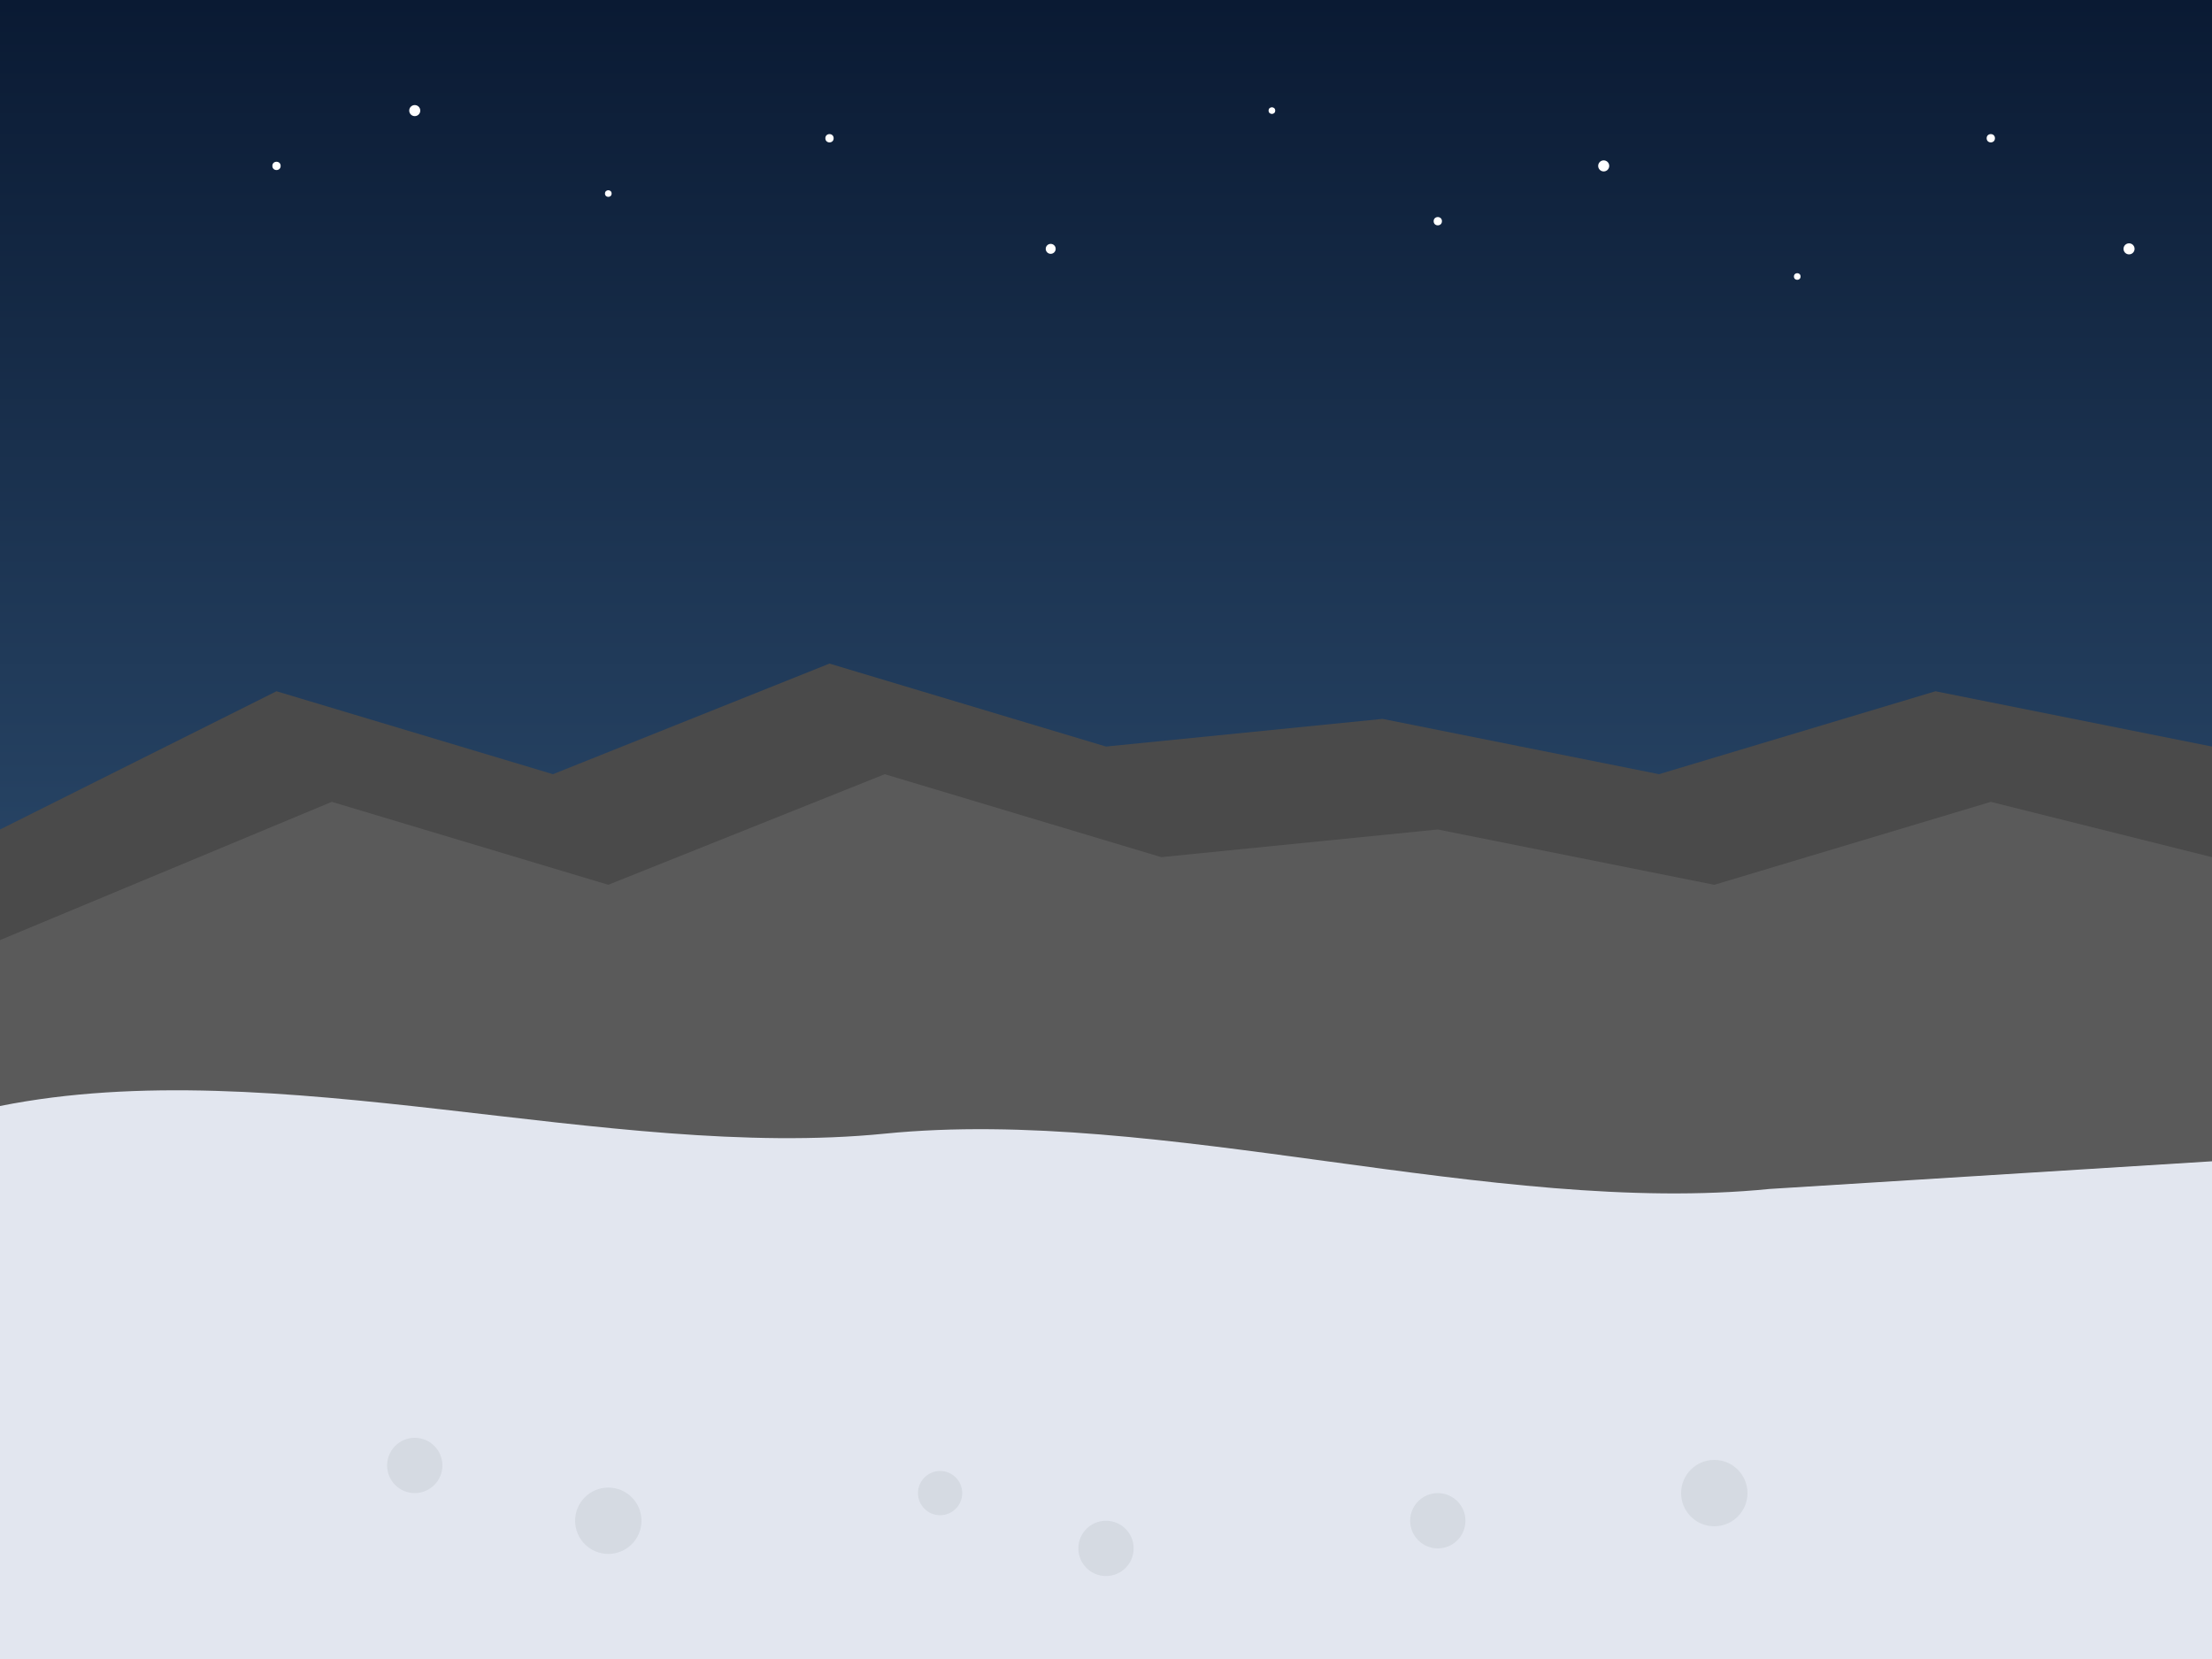 <svg viewBox="0 0 800 600" xmlns="http://www.w3.org/2000/svg">
  <rect x="0" y="0" width="800" height="600" fill="#333333" stroke="none"/>
  <!-- 
    Stylized interpretation:
    - Gradient sky (dark at top, lighter near the horizon)
    - Stars scattered in the sky
    - Layered mountains
    - A winding golden path in the valley
    - Snowy foreground with subtle lumps
  -->

  <!-- Define gradients -->
  <defs>
    <!-- Sky gradient: dark at top transitioning to a softer blue at the horizon -->
    <linearGradient id="skyGrad" x1="0" y1="0" x2="0" y2="1">
      <stop offset="0%" stop-color="#0A1A33" />
      <stop offset="80%" stop-color="#375B80" />
      <stop offset="100%" stop-color="#4D6D90" />
    </linearGradient>
  </defs>

  <!-- Sky background -->
  <rect width="800" height="600" fill="url(#skyGrad)" />

  <!-- Stars in the sky -->
  <circle cx="100" cy="60"  r="1.5" fill="#FFFFFF" />
  <circle cx="150" cy="40"  r="2"   fill="#FFFFFF" />
  <circle cx="220" cy="70"  r="1.2" fill="#FFFFFF" />
  <circle cx="300" cy="50"  r="1.5" fill="#FFFFFF" />
  <circle cx="380" cy="90"  r="1.8" fill="#FFFFFF" />
  <circle cx="460" cy="40"  r="1.2" fill="#FFFFFF" />
  <circle cx="520" cy="80"  r="1.5" fill="#FFFFFF" />
  <circle cx="580" cy="60"  r="2"   fill="#FFFFFF" />
  <circle cx="650" cy="100" r="1.2" fill="#FFFFFF" />
  <circle cx="720" cy="50"  r="1.5" fill="#FFFFFF" />
  <circle cx="770" cy="90"  r="2"   fill="#FFFFFF" />

  <!-- Background mountains -->
  <path d="
    M 0 300
    L 100 250
    L 200 280
    L 300 240
    L 400 270
    L 500 260
    L 600 280
    L 700 250
    L 800 270
    L 800 600
    L 0   600
    Z
  " fill="#4A4A4A" />

  <!-- Midground mountains -->
  <path d="
    M 0 340
    L 120 290
    L 220 320
    L 320 280
    L 420 310
    L 520 300
    L 620 320
    L 720 290
    L 800 310
    L 800 600
    L 0   600
    Z
  " fill="#5A5A5A" />

  <!-- Foreground snow -->
  <path d="
    M 0 400
    C 100 380, 220 420, 320 410
    C 420 400, 540 440, 640 430
    L 800 420
    L 800 600
    L 0   600
    Z
  " fill="#E2E6EF" />

  <!-- Subtle snow lumps in the foreground -->
  <circle cx="150" cy="530" r="10" fill="#D5DAE2" />
  <circle cx="220" cy="550" r="12" fill="#D5DAE2" />
  <circle cx="340" cy="540" r="8"  fill="#D5DAE2" />
  <circle cx="400" cy="560" r="10" fill="#D5DAE2" />
  <circle cx="520" cy="550" r="10" fill="#D5DAE2" />
  <circle cx="620" cy="540" r="12" fill="#D5DAE2" />
</svg>

